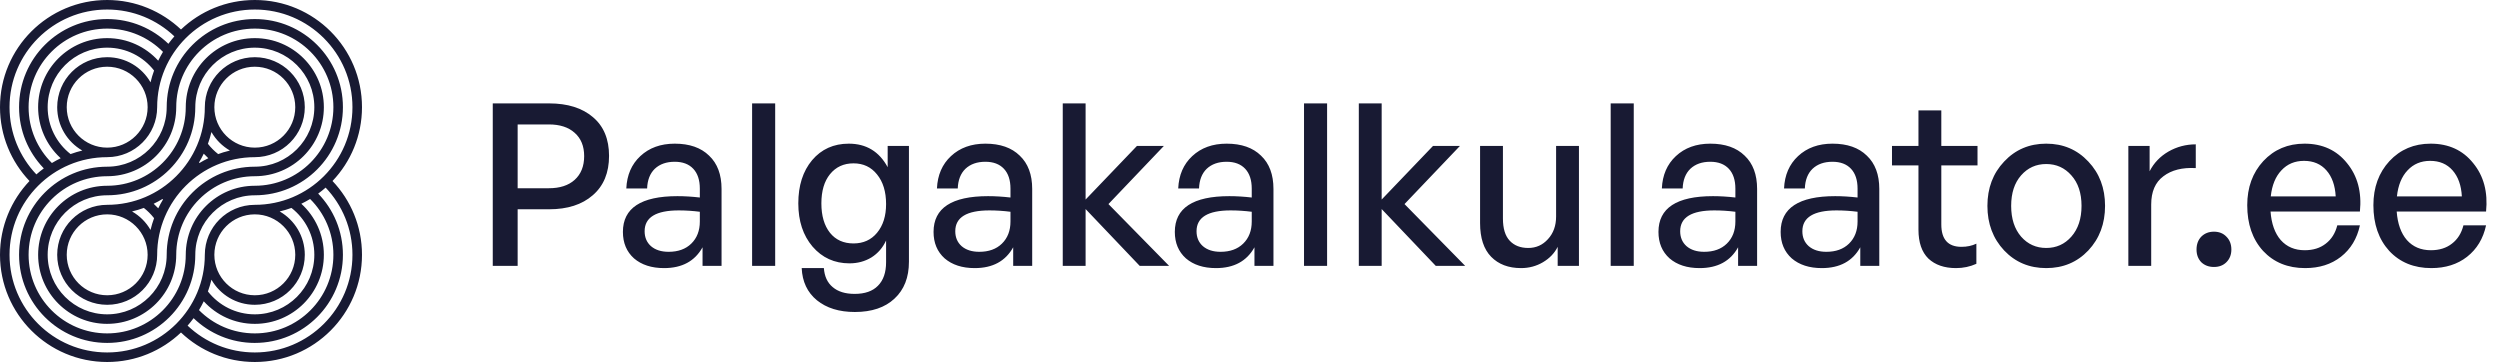 <svg width="221" height="32" viewBox="0 0 221 32" fill="none" xmlns="http://www.w3.org/2000/svg">
<path fill-rule="evenodd" clip-rule="evenodd" d="M22.773 18.946C23.041 18.939 23.041 18.939 22.773 18.946V18.946ZM22.525 18.949C22.606 18.949 22.686 18.948 22.766 18.946C22.686 18.948 22.606 18.949 22.525 18.949ZM22.525 2.528C18.689 2.528 15.579 5.638 15.579 9.475H14.736C14.736 5.173 18.224 1.685 22.525 1.685C26.826 1.685 30.314 5.173 30.314 9.475H29.472C29.472 5.638 26.361 2.528 22.525 2.528ZM22.525 4.213C19.62 4.213 17.264 6.569 17.264 9.475H16.421C16.421 6.104 19.155 3.371 22.525 3.371C25.895 3.371 28.629 6.104 28.629 9.475H27.787C27.787 6.569 25.431 4.214 22.525 4.214V4.213ZM18.949 9.475C18.949 7.5 20.55 5.898 22.525 5.898V5.899C24.5 5.899 26.101 7.5 26.101 9.475H26.944C26.944 7.035 24.965 5.056 22.525 5.056C20.086 5.056 18.106 7.035 18.106 9.475H18.949ZM9.479 18.949H9.475H9.479ZM9.475 13.051C9.394 13.051 9.314 13.052 9.233 13.053L9.475 13.051ZM13.632 6.201C13.711 5.986 13.711 5.986 13.632 6.201V6.201ZM13.054 9.226C13.061 8.958 13.061 8.958 13.054 9.226V9.226ZM13.051 9.475C13.051 7.5 11.449 5.898 9.475 5.898C7.5 5.898 5.899 7.5 5.899 9.475H5.056C5.056 7.035 7.035 5.056 9.475 5.056C11.114 5.056 12.545 5.949 13.307 7.276L13.307 7.28C13.391 6.924 13.496 6.574 13.62 6.235C12.656 5.004 11.158 4.213 9.475 4.213C6.57 4.213 4.214 6.569 4.213 9.475H3.37C3.37 6.104 6.105 3.371 9.475 3.371C11.262 3.371 12.87 4.14 13.986 5.365C14.116 5.097 14.257 4.837 14.409 4.584L14.408 4.586C13.15 3.315 11.403 2.528 9.475 2.528C5.639 2.528 2.528 5.638 2.528 9.475H1.685C1.685 5.173 5.173 1.685 9.475 1.685C11.576 1.685 13.484 2.519 14.885 3.872C15.053 3.645 15.229 3.425 15.415 3.213C13.868 1.745 11.776 0.843 9.475 0.843C4.708 0.843 0.843 4.708 0.843 9.475H0C0 4.243 4.243 0 9.475 0C11.992 0 14.302 1.004 15.999 2.607C17.698 0.991 19.996 0 22.525 0C27.757 0 32 4.243 32 9.475H31.157C31.157 4.708 27.292 0.843 22.525 0.843C17.759 0.843 13.893 4.708 13.893 9.475H13.051C13.051 9.394 13.051 9.313 13.053 9.234C13.051 9.313 13.051 9.394 13.051 9.475ZM22.52 13.051C22.294 13.051 22.294 13.051 22.52 13.051V13.051ZM9.689 18.947L9.715 18.946H9.719L9.722 18.946C9.969 18.939 9.853 18.943 9.689 18.947ZM9.479 18.949C9.546 18.949 9.614 18.948 9.681 18.947C9.614 18.948 9.546 18.949 9.479 18.949ZM13.051 22.523C13.05 20.549 11.448 18.949 9.475 18.949C7.5 18.949 5.899 20.55 5.899 22.525H5.056C5.056 20.085 7.035 18.107 9.475 18.106C14.241 18.106 18.106 14.241 18.106 9.475H18.949C18.949 11.448 20.548 13.048 22.52 13.051H22.525C24.5 13.051 26.101 11.45 26.101 9.475H26.944C26.944 11.915 24.965 13.894 22.525 13.894C17.759 13.894 13.894 17.759 13.893 22.525H13.051C13.051 22.444 13.051 22.362 13.054 22.281C13.051 22.362 13.051 22.442 13.051 22.523ZM22.525 15.578C18.689 15.578 15.579 18.689 15.579 22.525H14.736C14.736 18.224 18.224 14.736 22.525 14.736V14.736C25.431 14.736 27.787 12.38 27.787 9.475H28.629C28.629 12.846 25.895 15.578 22.525 15.578ZM22.525 17.264C19.62 17.264 17.264 19.62 17.264 22.525H16.421C16.421 19.155 19.155 16.421 22.525 16.421C26.361 16.421 29.472 13.31 29.472 9.475H30.314C30.314 13.776 26.826 17.263 22.525 17.264ZM9.475 17.263C6.57 17.263 4.214 19.619 4.214 22.525H3.371C3.371 19.154 6.105 16.421 9.475 16.421C13.31 16.421 16.421 13.31 16.421 9.475H17.264C17.263 13.776 13.776 17.263 9.475 17.263ZM9.475 15.578C5.639 15.578 2.528 18.689 2.528 22.525H1.685C1.686 18.224 5.173 14.736 9.475 14.736C12.38 14.736 14.736 12.38 14.736 9.475H15.579C15.579 12.845 12.845 15.578 9.475 15.578ZM5.899 22.525C5.899 24.5 7.5 26.101 9.475 26.101C11.449 26.101 13.051 24.5 13.051 22.525H13.894C13.893 24.965 11.915 26.944 9.475 26.944V26.944C7.035 26.944 5.056 24.965 5.056 22.525H5.899ZM9.475 27.787C12.38 27.787 14.736 25.43 14.736 22.525H15.579C15.579 25.896 12.845 28.628 9.475 28.628V28.629C6.105 28.629 3.371 25.896 3.371 22.525H4.214C4.214 25.431 6.57 27.787 9.475 27.787ZM9.475 29.472C13.311 29.472 16.421 26.361 16.421 22.525H17.264C17.264 26.827 13.776 30.314 9.475 30.314C5.174 30.314 1.686 26.827 1.685 22.525H2.528C2.528 26.361 5.639 29.472 9.475 29.472ZM9.233 13.053C9.314 13.052 9.394 13.051 9.475 13.051L9.233 13.053ZM9.227 13.053C8.958 13.061 8.958 13.061 9.227 13.053V13.053ZM18.012 13.584V13.585V13.585C18.142 13.725 18.275 13.859 18.415 13.987L18.426 13.981C18.156 14.111 17.892 14.254 17.637 14.408L17.592 14.36C17.744 14.109 17.884 13.85 18.012 13.584ZM18.38 12.715V12.714C18.502 12.376 18.607 12.029 18.692 11.674C19.082 12.352 19.647 12.918 20.326 13.308C19.927 13.402 19.54 13.522 19.163 13.665C19.203 13.65 19.245 13.635 19.285 13.62C18.947 13.356 18.644 13.052 18.38 12.714V12.715ZM12.714 18.38L12.72 18.384C13.039 18.635 13.329 18.921 13.581 19.237L13.583 19.238L13.62 19.287C13.496 19.625 13.392 19.971 13.307 20.326C12.918 19.647 12.352 19.082 11.673 18.692C12.028 18.608 12.377 18.503 12.714 18.38ZM13.589 18.017L13.585 18.012C13.852 17.884 14.111 17.743 14.363 17.591V17.591L14.401 17.629L14.409 17.637C14.257 17.889 14.116 18.149 13.988 18.415L13.975 18.402L13.969 18.395L13.966 18.392C13.846 18.262 13.72 18.137 13.589 18.017ZM18.949 22.53C18.951 24.503 20.552 26.101 22.525 26.101C24.5 26.101 26.101 24.5 26.102 22.525H26.944C26.944 24.965 24.965 26.944 22.525 26.944C20.886 26.944 19.457 26.052 18.693 24.727L18.692 24.724V24.723C18.607 25.079 18.502 25.426 18.379 25.764L18.38 25.766C19.343 26.996 20.842 27.787 22.525 27.787C25.431 27.787 27.787 25.431 27.787 22.525H28.629C28.629 25.896 25.896 28.629 22.525 28.629C20.738 28.629 19.13 27.86 18.012 26.635V26.634C17.883 26.901 17.742 27.161 17.59 27.413L17.59 27.414C18.85 28.685 20.597 29.472 22.525 29.472V29.472C26.361 29.472 29.472 26.361 29.472 22.525H30.314C30.314 26.827 26.827 30.314 22.525 30.314V30.315C20.431 30.315 18.528 29.486 17.128 28.14L17.127 28.141L17.113 28.127C16.946 28.354 16.769 28.574 16.583 28.786L16.599 28.801C18.145 30.262 20.231 31.157 22.525 31.157C27.292 31.157 31.157 27.291 31.157 22.525H32C32 27.757 27.757 32 22.525 32C20.006 32 17.714 31.015 16.018 29.41L16.009 29.402L16 29.393L15.999 29.392C14.299 31.008 12.003 32 9.475 32V32C4.245 32 0.003 27.76 0 22.53V22.525C0.002 19.998 0.993 17.701 2.607 16.001L2.607 16L2.602 15.995C0.99 14.297 0 12.002 0 9.475H0.843C0.843 11.775 1.744 13.866 3.212 15.414L3.213 15.416L3.215 15.417C3.426 15.23 3.646 15.054 3.873 14.886L3.873 14.885L3.863 14.876L3.828 14.839V14.839C2.501 13.442 1.685 11.553 1.685 9.475H2.528C2.528 11.404 3.316 13.15 4.586 14.409L4.587 14.41C4.84 14.257 5.099 14.117 5.365 13.988L5.364 13.986V13.987L5.304 13.931L5.303 13.93C4.114 12.816 3.37 11.232 3.37 9.475H4.213C4.214 11.157 5.004 12.655 6.234 13.618L6.236 13.62C6.585 13.493 6.944 13.386 7.31 13.299L7.276 13.308C5.949 12.546 5.056 11.114 5.056 9.475H5.899C5.899 11.45 7.5 13.051 9.475 13.051C11.449 13.051 13.051 11.45 13.051 9.475H13.893C13.893 11.914 11.915 13.893 9.475 13.893V13.894H9.473C4.707 13.895 0.843 17.76 0.843 22.525L0.783 22.525H0.843C0.843 27.291 4.708 31.157 9.475 31.157C14.241 31.157 18.106 27.291 18.106 22.525H18.121H18.106C18.106 20.086 20.086 18.107 22.525 18.107C27.292 18.107 31.157 14.241 31.157 9.475H32C32 12.003 31.009 14.301 29.393 16C31.009 17.699 32 19.997 32 22.525H31.157C31.157 20.223 30.255 18.132 28.786 16.584C28.576 16.77 28.355 16.947 28.127 17.115C29.482 18.516 30.314 20.424 30.314 22.525H29.472C29.472 20.596 28.685 18.85 27.414 17.591L27.416 17.59C27.163 17.743 26.903 17.884 26.636 18.013C27.86 19.13 28.629 20.738 28.629 22.525H27.787C27.787 20.842 26.996 19.343 25.765 18.381L25.768 18.379C25.429 18.502 25.08 18.608 24.724 18.692H24.724C26.051 19.454 26.944 20.886 26.944 22.525H26.102C26.101 20.551 24.5 18.949 22.525 18.949V18.949C20.552 18.949 18.951 20.549 18.949 22.521V22.525H18.949V22.526L18.949 22.525V22.53Z" fill="#181A33"/>
<path d="M48.54 18.5H45.76V23.5H43.56V9.14H48.54C50.18 9.14 51.473 9.547 52.42 10.36C53.367 11.16 53.84 12.3 53.84 13.78C53.84 15.273 53.36 16.433 52.4 17.26C51.453 18.087 50.167 18.5 48.54 18.5ZM48.52 11H45.76V16.64H48.52C49.493 16.64 50.253 16.393 50.8 15.9C51.36 15.393 51.64 14.693 51.64 13.8C51.64 12.92 51.36 12.233 50.8 11.74C50.253 11.247 49.493 11 48.52 11ZM62.105 23.5V21.86C61.425 23.087 60.292 23.7 58.705 23.7C57.599 23.7 56.712 23.413 56.045 22.84C55.392 22.253 55.065 21.473 55.065 20.5C55.065 18.393 56.672 17.34 59.885 17.34C60.512 17.34 61.172 17.38 61.865 17.46V16.68C61.865 15.92 61.672 15.333 61.285 14.92C60.898 14.507 60.352 14.3 59.645 14.3C58.912 14.3 58.325 14.507 57.885 14.92C57.459 15.333 57.232 15.913 57.205 16.66H55.365C55.419 15.473 55.832 14.52 56.605 13.8C57.392 13.067 58.405 12.7 59.645 12.7C60.952 12.7 61.965 13.053 62.685 13.76C63.419 14.453 63.785 15.433 63.785 16.7V23.5H62.105ZM56.985 20.44C56.985 20.987 57.172 21.427 57.545 21.76C57.932 22.093 58.452 22.26 59.105 22.26C59.945 22.26 60.612 22.02 61.105 21.54C61.612 21.047 61.865 20.393 61.865 19.58V18.72C61.239 18.64 60.618 18.6 60.005 18.6C57.992 18.6 56.985 19.213 56.985 20.44ZM68.526 23.5H66.486V9.14H68.526V23.5ZM75.57 27.58C74.183 27.58 73.063 27.233 72.21 26.54C71.37 25.847 70.923 24.9 70.87 23.7H72.83C72.883 24.433 73.143 24.993 73.61 25.38C74.076 25.78 74.723 25.98 75.55 25.98C76.456 25.98 77.143 25.74 77.61 25.26C78.09 24.78 78.33 24.087 78.33 23.18V21.26C78.036 21.9 77.603 22.4 77.03 22.76C76.456 23.107 75.81 23.28 75.09 23.28C73.77 23.28 72.683 22.787 71.83 21.8C70.99 20.813 70.57 19.54 70.57 17.98C70.57 16.407 70.976 15.133 71.79 14.16C72.616 13.187 73.696 12.7 75.03 12.7C76.576 12.7 77.723 13.393 78.47 14.78V12.9H80.35V23.14C80.35 24.527 79.923 25.613 79.07 26.4C78.23 27.187 77.063 27.58 75.57 27.58ZM73.37 15.4C72.863 16.027 72.61 16.887 72.61 17.98C72.61 19.073 72.863 19.94 73.37 20.58C73.876 21.207 74.57 21.52 75.45 21.52C76.316 21.52 77.01 21.207 77.53 20.58C78.063 19.94 78.33 19.093 78.33 18.04C78.33 16.947 78.063 16.073 77.53 15.42C77.01 14.767 76.316 14.44 75.45 14.44C74.583 14.44 73.89 14.76 73.37 15.4ZM89.566 23.5V21.86C88.886 23.087 87.753 23.7 86.166 23.7C85.059 23.7 84.173 23.413 83.506 22.84C82.853 22.253 82.526 21.473 82.526 20.5C82.526 18.393 84.133 17.34 87.346 17.34C87.973 17.34 88.633 17.38 89.326 17.46V16.68C89.326 15.92 89.133 15.333 88.746 14.92C88.359 14.507 87.813 14.3 87.106 14.3C86.373 14.3 85.786 14.507 85.346 14.92C84.919 15.333 84.693 15.913 84.666 16.66H82.826C82.879 15.473 83.293 14.52 84.066 13.8C84.853 13.067 85.866 12.7 87.106 12.7C88.413 12.7 89.426 13.053 90.146 13.76C90.879 14.453 91.246 15.433 91.246 16.7V23.5H89.566ZM84.446 20.44C84.446 20.987 84.633 21.427 85.006 21.76C85.393 22.093 85.913 22.26 86.566 22.26C87.406 22.26 88.073 22.02 88.566 21.54C89.073 21.047 89.326 20.393 89.326 19.58V18.72C88.699 18.64 88.079 18.6 87.466 18.6C85.453 18.6 84.446 19.213 84.446 20.44ZM95.967 23.5H93.947V9.14H95.967V17.64L100.507 12.9H102.887L97.987 18.04L103.347 23.5H100.747L95.967 18.48V23.5ZM110.894 23.5V21.86C110.214 23.087 109.081 23.7 107.494 23.7C106.388 23.7 105.501 23.413 104.834 22.84C104.181 22.253 103.854 21.473 103.854 20.5C103.854 18.393 105.461 17.34 108.674 17.34C109.301 17.34 109.961 17.38 110.654 17.46V16.68C110.654 15.92 110.461 15.333 110.074 14.92C109.688 14.507 109.141 14.3 108.434 14.3C107.701 14.3 107.114 14.507 106.674 14.92C106.248 15.333 106.021 15.913 105.994 16.66H104.154C104.208 15.473 104.621 14.52 105.394 13.8C106.181 13.067 107.194 12.7 108.434 12.7C109.741 12.7 110.754 13.053 111.474 13.76C112.208 14.453 112.574 15.433 112.574 16.7V23.5H110.894ZM105.774 20.44C105.774 20.987 105.961 21.427 106.334 21.76C106.721 22.093 107.241 22.26 107.894 22.26C108.734 22.26 109.401 22.02 109.894 21.54C110.401 21.047 110.654 20.393 110.654 19.58V18.72C110.028 18.64 109.408 18.6 108.794 18.6C106.781 18.6 105.774 19.213 105.774 20.44ZM117.315 23.5H115.275V9.14H117.315V23.5ZM122.139 23.5H120.119V9.14H122.139V17.64L126.679 12.9H129.059L124.159 18.04L129.519 23.5H126.919L122.139 18.48V23.5ZM137.559 19.14V12.9H139.579V23.5H137.699V21.82C137.419 22.38 136.986 22.833 136.399 23.18C135.812 23.527 135.166 23.7 134.459 23.7C133.352 23.7 132.472 23.367 131.819 22.7C131.166 22.033 130.839 21.04 130.839 19.72V12.9H132.859V19.32C132.859 20.2 133.059 20.853 133.459 21.28C133.859 21.707 134.406 21.92 135.099 21.92C135.792 21.92 136.372 21.66 136.839 21.14C137.319 20.62 137.559 19.953 137.559 19.14ZM144.424 23.5H142.384V9.14H144.424V23.5ZM153.648 23.5V21.86C152.968 23.087 151.835 23.7 150.248 23.7C149.141 23.7 148.255 23.413 147.588 22.84C146.935 22.253 146.608 21.473 146.608 20.5C146.608 18.393 148.215 17.34 151.428 17.34C152.055 17.34 152.715 17.38 153.408 17.46V16.68C153.408 15.92 153.215 15.333 152.828 14.92C152.441 14.507 151.895 14.3 151.188 14.3C150.455 14.3 149.868 14.507 149.428 14.92C149.001 15.333 148.775 15.913 148.748 16.66H146.908C146.961 15.473 147.375 14.52 148.148 13.8C148.935 13.067 149.948 12.7 151.188 12.7C152.495 12.7 153.508 13.053 154.228 13.76C154.961 14.453 155.328 15.433 155.328 16.7V23.5H153.648ZM148.528 20.44C148.528 20.987 148.715 21.427 149.088 21.76C149.475 22.093 149.995 22.26 150.648 22.26C151.488 22.26 152.155 22.02 152.648 21.54C153.155 21.047 153.408 20.393 153.408 19.58V18.72C152.781 18.64 152.161 18.6 151.548 18.6C149.535 18.6 148.528 19.213 148.528 20.44ZM164.449 23.5V21.86C163.769 23.087 162.636 23.7 161.049 23.7C159.942 23.7 159.056 23.413 158.389 22.84C157.736 22.253 157.409 21.473 157.409 20.5C157.409 18.393 159.016 17.34 162.229 17.34C162.856 17.34 163.516 17.38 164.209 17.46V16.68C164.209 15.92 164.016 15.333 163.629 14.92C163.242 14.507 162.696 14.3 161.989 14.3C161.256 14.3 160.669 14.507 160.229 14.92C159.802 15.333 159.576 15.913 159.549 16.66H157.709C157.762 15.473 158.176 14.52 158.949 13.8C159.736 13.067 160.749 12.7 161.989 12.7C163.296 12.7 164.309 13.053 165.029 13.76C165.762 14.453 166.129 15.433 166.129 16.7V23.5H164.449ZM159.329 20.44C159.329 20.987 159.516 21.427 159.889 21.76C160.276 22.093 160.796 22.26 161.449 22.26C162.289 22.26 162.956 22.02 163.449 21.54C163.956 21.047 164.209 20.393 164.209 19.58V18.72C163.582 18.64 162.962 18.6 162.349 18.6C160.336 18.6 159.329 19.213 159.329 20.44ZM174.712 21.54V23.32C174.152 23.573 173.552 23.7 172.912 23.7C171.885 23.7 171.072 23.42 170.472 22.86C169.885 22.287 169.592 21.433 169.592 20.3V14.62H167.252V12.9H169.592V9.76H171.612V12.9H174.812V14.62H171.612V19.84C171.612 21.16 172.205 21.82 173.392 21.82C173.885 21.82 174.325 21.727 174.712 21.54ZM184.607 22.14C183.62 23.18 182.38 23.7 180.887 23.7C179.394 23.7 178.154 23.18 177.167 22.14C176.18 21.087 175.687 19.773 175.687 18.2C175.687 16.627 176.18 15.32 177.167 14.28C178.154 13.227 179.394 12.7 180.887 12.7C182.38 12.7 183.62 13.227 184.607 14.28C185.594 15.32 186.087 16.627 186.087 18.2C186.087 19.773 185.594 21.087 184.607 22.14ZM178.667 20.92C179.254 21.587 179.994 21.92 180.887 21.92C181.78 21.92 182.52 21.587 183.107 20.92C183.707 20.24 184.007 19.333 184.007 18.2C184.007 17.067 183.707 16.167 183.107 15.5C182.52 14.833 181.78 14.5 180.887 14.5C179.994 14.5 179.254 14.833 178.667 15.5C178.08 16.167 177.787 17.067 177.787 18.2C177.787 19.333 178.08 20.24 178.667 20.92ZM190.166 18.08V23.5H188.146V12.9H190.026V15.14C190.399 14.407 190.953 13.827 191.686 13.4C192.433 12.973 193.239 12.76 194.106 12.76V14.86C192.919 14.793 191.966 15.033 191.246 15.58C190.526 16.113 190.166 16.947 190.166 18.08ZM197.253 22.06C197.253 22.513 197.107 22.887 196.813 23.18C196.533 23.46 196.167 23.6 195.713 23.6C195.26 23.6 194.887 23.46 194.593 23.18C194.313 22.887 194.173 22.513 194.173 22.06C194.173 21.593 194.313 21.213 194.593 20.92C194.887 20.627 195.26 20.48 195.713 20.48C196.167 20.48 196.533 20.627 196.813 20.92C197.107 21.213 197.253 21.593 197.253 22.06ZM203.776 23.7C202.242 23.7 201.002 23.193 200.056 22.18C199.122 21.153 198.656 19.807 198.656 18.14C198.656 16.567 199.129 15.267 200.076 14.24C201.036 13.213 202.249 12.7 203.716 12.7C205.302 12.7 206.556 13.273 207.476 14.42C208.409 15.553 208.789 16.98 208.616 18.7H200.716C200.796 19.78 201.096 20.62 201.616 21.22C202.149 21.82 202.856 22.12 203.736 22.12C204.482 22.12 205.102 21.927 205.596 21.54C206.102 21.153 206.442 20.613 206.616 19.92H208.616C208.362 21.093 207.802 22.02 206.936 22.7C206.082 23.367 205.029 23.7 203.776 23.7ZM203.676 14.22C202.862 14.22 202.196 14.5 201.676 15.06C201.156 15.607 200.842 16.373 200.736 17.36H206.476C206.422 16.387 206.149 15.62 205.656 15.06C205.162 14.5 204.502 14.22 203.676 14.22ZM214.928 23.7C213.395 23.7 212.155 23.193 211.208 22.18C210.275 21.153 209.808 19.807 209.808 18.14C209.808 16.567 210.281 15.267 211.228 14.24C212.188 13.213 213.401 12.7 214.868 12.7C216.455 12.7 217.708 13.273 218.628 14.42C219.561 15.553 219.941 16.98 219.768 18.7H211.868C211.948 19.78 212.248 20.62 212.768 21.22C213.301 21.82 214.008 22.12 214.888 22.12C215.635 22.12 216.255 21.927 216.748 21.54C217.255 21.153 217.595 20.613 217.768 19.92H219.768C219.515 21.093 218.955 22.02 218.088 22.7C217.235 23.367 216.181 23.7 214.928 23.7ZM214.828 14.22C214.015 14.22 213.348 14.5 212.828 15.06C212.308 15.607 211.995 16.373 211.888 17.36H217.628C217.575 16.387 217.301 15.62 216.808 15.06C216.315 14.5 215.655 14.22 214.828 14.22Z" fill="#181A33"/>
</svg>
